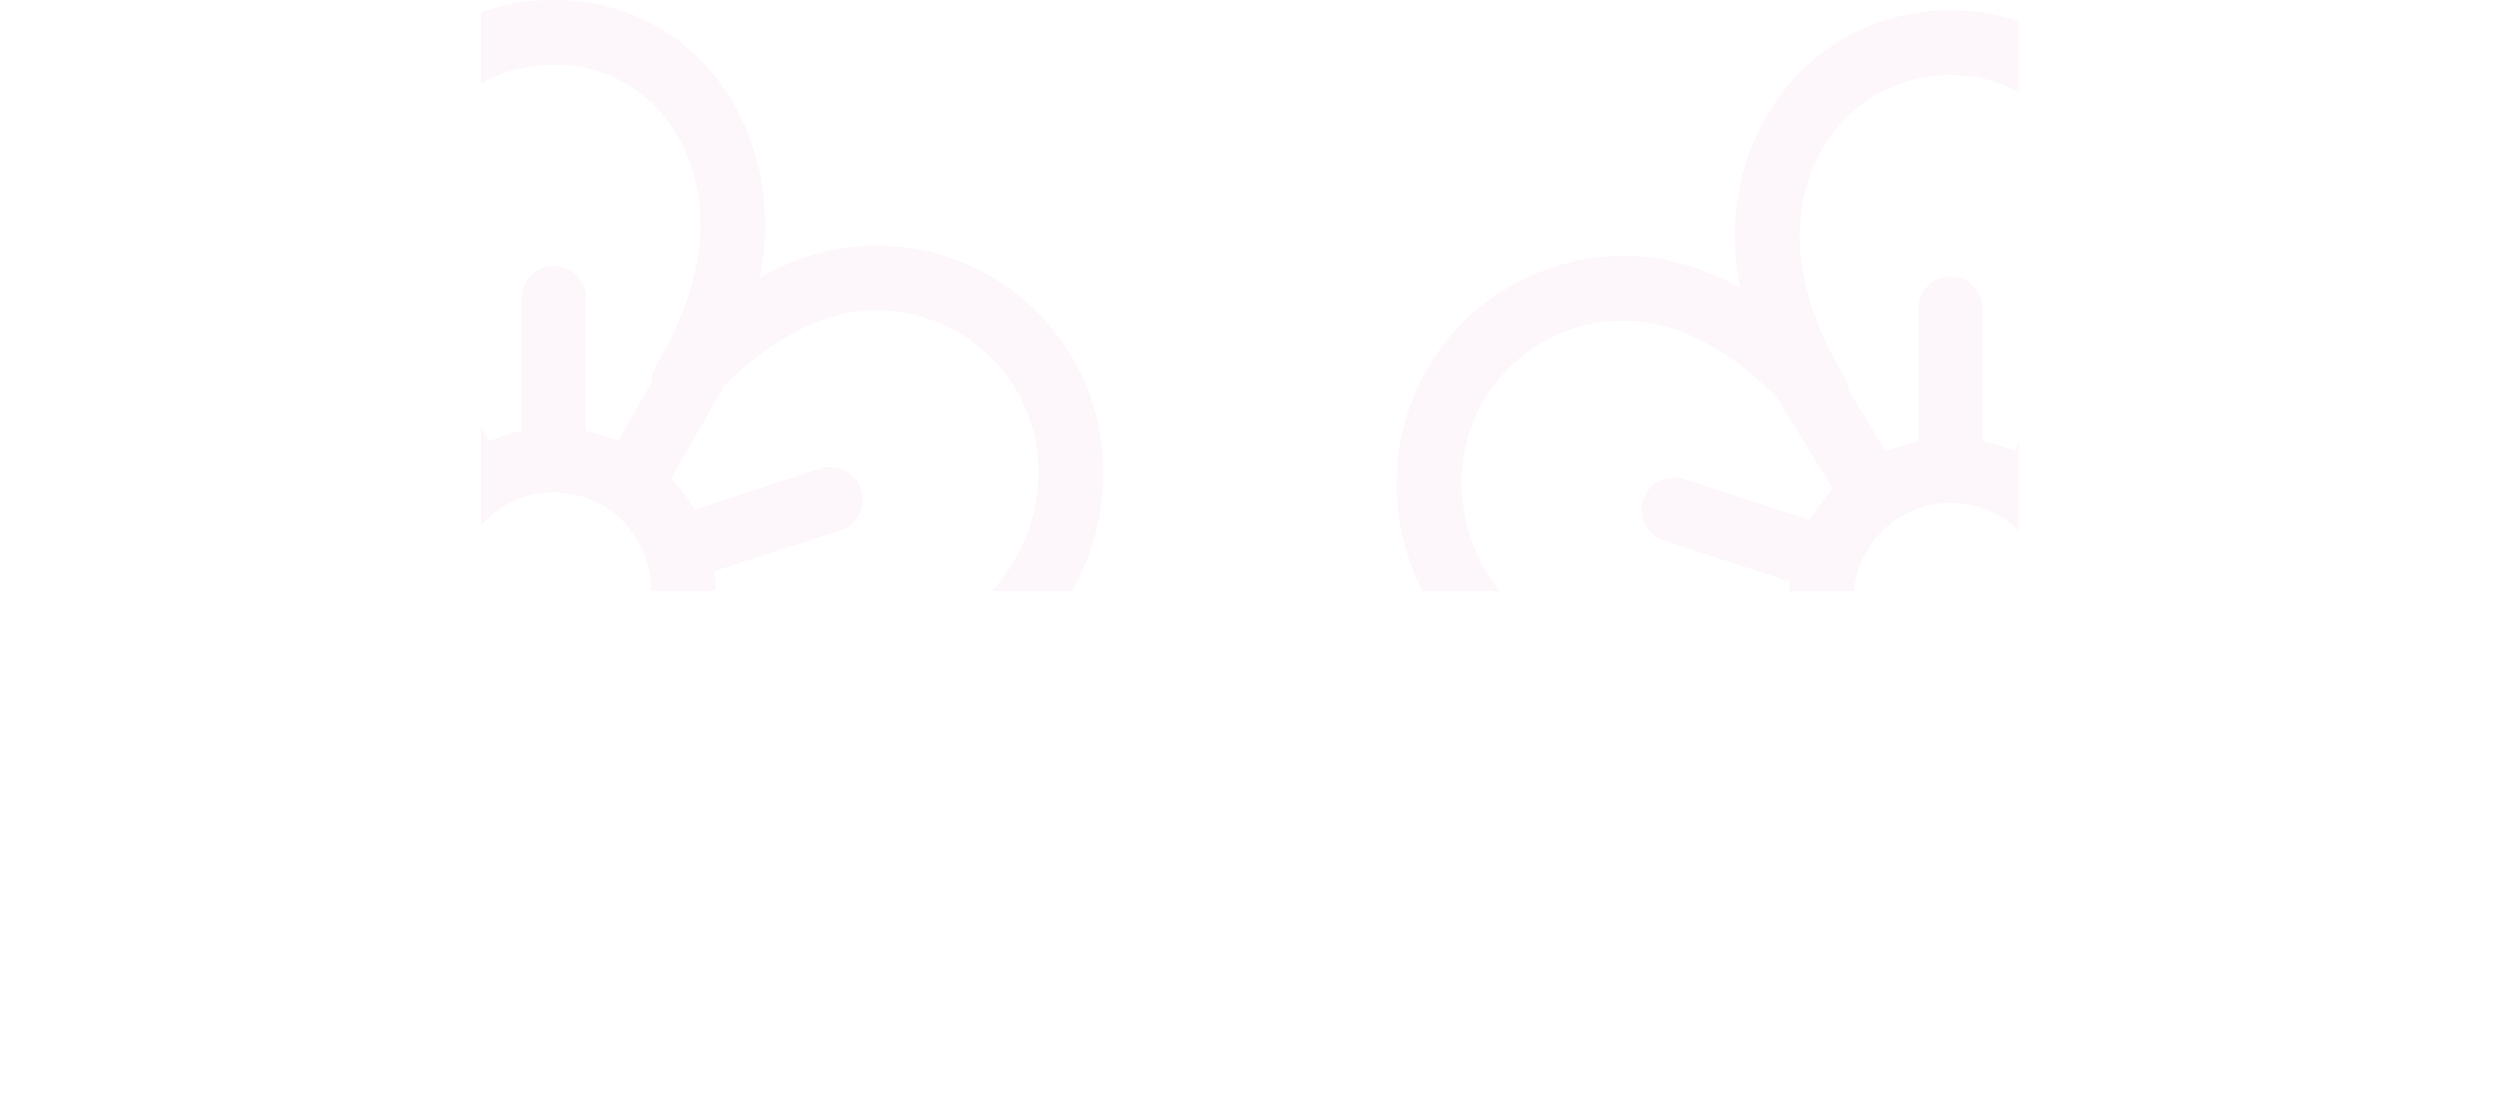 <svg id="Layer_1" data-name="Layer 1" xmlns="http://www.w3.org/2000/svg" xmlns:xlink="http://www.w3.org/1999/xlink" viewBox="0 0 3119.923 1389.656"><defs><style>.cls-1{fill:none;}.cls-2{clip-path:url(#clip-path);}.cls-3{opacity:0.25;}.cls-4{fill:#f7daec;}</style><clipPath id="clip-path" transform="translate(600.045 -8.374)"><rect class="cls-1" width="1920" height="746"/></clipPath></defs><title>two_rom</title><g class="cls-2"><g class="cls-3"><path class="cls-4" d="M762.87,510.015c-48.115-148.054-207.705-229.362-355.749-181.267a334.475,334.475,0,0,0-58.923,26.033,334.271,334.271,0,0,0,6.551-64.081C354.75,133.518,246.137,8.374,91.246,8.374c-155.116,0-269.161,125.421-269.161,282.326a334.303,334.303,0,0,0,6.551,64.081,334.67,334.67,0,0,0-58.923-26.032c-148.035-48.104-307.64,33.212-355.749,181.266-48.79,150.166,34.224,317.395,181.267,365.175a334.581,334.581,0,0,0,62.967,13.573,334.604,334.604,0,0,0-42.964,47.993c-91.5,125.945-63.484,302.853,62.456,394.354,125.881,91.463,289.383,63.9,381.182-62.459a334.658,334.658,0,0,0,32.371-55.7,334.366,334.366,0,0,0,32.371,55.7c91.923,126.526,249.912,153.726,375.524,62.459,125.943-91.5,153.963-268.411,62.459-394.354a334.463,334.463,0,0,0-42.964-48,334.978,334.978,0,0,0,62.975-13.57C728.649,827.412,811.655,660.183,762.87,510.015ZM91.246,89.04c105.943,0,182.838,84.81,182.838,201.66,0,52.592-20.581,117.434-55.053,173.452a40.175,40.175,0,0,0-5.976,21.781l-42,72.687a204.813,204.813,0,0,0-40.02-12.443V380.792c0-22.273-17.521-40.331-39.794-40.331a40.334,40.334,0,0,0-40.331,40.331v165.386A200.116,200.116,0,0,0,10.555,559.02l-46.888-76.8a40.17,40.17,0,0,0-5.868-18.072c-34.471-56.018-55.053-120.86-55.053-173.452C-97.245,175.735-16.216,89.04,91.246,89.04Zm-471.091,709.435c-103.643-33.678-164.147-156.824-129.476-263.533,34.364-105.754,148.347-163.835,254.11-129.479,43.416,14.108,90.82,45.842,130.464,86.746l69.262,113.446a202.665,202.665,0,0,0-28.633,38.737l-157.4-51.14A40.332,40.332,0,0,0-292.34,619.145a40.332,40.332,0,0,0,25.892,50.822l157.338,51.124a196.629,196.629,0,0,0,.1,46.159l-100.735,35.146C-270.126,815.071-332.911,813.725-379.845,798.475Zm430.754,251.323c-5.215,65.167-26.581,129.173-57.29,171.441-65.635,90.334-178.755,109.828-268.514,44.613-89.957-65.361-109.968-191.721-44.61-281.683,53.4-73.507,146.158-106.905,153.194-111.49l82.594-28.816a202.669,202.669,0,0,0,26.258,35.969l-97.286,133.906a40.332,40.332,0,0,0,9.198,56.292,40.332,40.332,0,0,0,56.058-8.877L7.77,927.282a199.879,199.879,0,0,0,43.136,14.1v108.417Zm40.337-185.021a121,121,0,1,1,121-121h0a121.135,121.135,0,0,1-121,121.001Zm360.48,401.075c-92.692,67.348-199.361,42.771-262.855-44.613-30.709-42.268-52.614-106.273-57.834-171.438V941.385a204.471,204.471,0,0,0,43.674-14.1L271.97,1061.156a40.332,40.332,0,0,0,65.256-47.415l-97.283-133.9a202.725,202.725,0,0,0,26.07-35.644l75.177,27.084c9.267,6.871,100.965,38.312,155.143,112.892,65.367,89.959,45.353,216.319-44.607,281.679ZM389.655,802.994l-98.2-35.381a196.498,196.498,0,0,0,.145-46.525l157.338-51.124a40.332,40.332,0,0,0-24.93-76.715l-157.4,51.14a202.673,202.673,0,0,0-29.211-39.342l66.608-115.285c39.146-39.713,85.5-70.476,128.038-84.3,105.746-34.356,219.743,23.722,254.11,129.474,34.67,106.712-25.834,229.857-129.477,263.536h0C510.536,813.466,449.08,814.988,389.655,802.994Z" transform="translate(600.045 -8.374)"/></g><g class="cls-3"><path class="cls-4" d="M2505.87,523.015c-48.115-148.054-207.705-229.362-355.749-181.267a334.48,334.48,0,0,0-58.923,26.033,334.263,334.263,0,0,0,6.551-64.081c.001-157.182-108.612-282.326-263.503-282.326-155.116,0-269.161,125.421-269.161,282.326a334.295,334.295,0,0,0,6.551,64.081,334.673,334.673,0,0,0-58.923-26.032c-148.035-48.104-307.64,33.212-355.749,181.266-48.79,150.166,34.224,317.395,181.267,365.175a334.579,334.579,0,0,0,62.967,13.573,334.592,334.592,0,0,0-42.964,47.993c-91.5,125.945-63.484,302.853,62.456,394.354,125.881,91.463,289.383,63.9,381.182-62.459a334.658,334.658,0,0,0,32.371-55.7,334.373,334.373,0,0,0,32.371,55.7c91.923,126.526,249.912,153.726,375.524,62.459,125.943-91.5,153.963-268.411,62.459-394.354a334.457,334.457,0,0,0-42.964-48,334.981,334.981,0,0,0,62.975-13.57C2471.649,840.412,2554.655,673.183,2505.87,523.015ZM1834.246,102.04c105.943,0,182.838,84.81,182.838,201.66,0,52.592-20.581,117.434-55.053,173.452a40.175,40.175,0,0,0-5.976,21.781l-42,72.687a204.812,204.812,0,0,0-40.02-12.443V393.792c0-22.273-17.521-40.331-39.794-40.331a40.334,40.334,0,0,0-40.331,40.331v165.386a200.115,200.115,0,0,0-40.355,12.842l-46.888-76.8a40.17,40.17,0,0,0-5.868-18.072c-34.471-56.018-55.053-120.86-55.053-173.452C1645.755,188.735,1726.784,102.04,1834.246,102.04Zm-471.091,709.435c-103.643-33.678-164.147-156.824-129.476-263.533,34.364-105.754,148.347-163.835,254.11-129.479,43.416,14.108,90.82,45.842,130.464,86.746l69.262,113.446a202.661,202.661,0,0,0-28.633,38.737l-157.4-51.14a40.332,40.332,0,1,0-24.93,76.715l157.338,51.124a196.624,196.624,0,0,0,.1,46.159l-100.735,35.146C1472.874,828.071,1410.089,826.725,1363.155,811.475Zm430.754,251.323c-5.215,65.167-26.581,129.173-57.29,171.441-65.635,90.334-178.755,109.828-268.514,44.613-89.957-65.361-109.968-191.721-44.61-281.683,53.4-73.507,146.158-106.905,153.194-111.49l82.594-28.816a202.659,202.659,0,0,0,26.258,35.969l-97.286,133.906a40.332,40.332,0,0,0,65.256,47.415l97.259-133.871a199.882,199.882,0,0,0,43.136,14.1v108.417Zm40.337-185.021a121,121,0,1,1,121-121h0a121.135,121.135,0,0,1-121,121.001Zm360.48,401.075c-92.692,67.348-199.361,42.771-262.855-44.613-30.709-42.268-52.614-106.273-57.834-171.438V954.385a204.472,204.472,0,0,0,43.674-14.1l97.259,133.871a40.332,40.332,0,0,0,65.256-47.415l-97.283-133.9a202.725,202.725,0,0,0,26.07-35.644l75.177,27.084c9.267,6.871,100.965,38.312,155.143,112.892,65.367,89.959,45.353,216.319-44.607,281.679Zm-62.071-462.858-98.2-35.381a196.503,196.503,0,0,0,.145-46.525l157.338-51.124a40.332,40.332,0,0,0-24.93-76.715l-157.4,51.14a202.669,202.669,0,0,0-29.211-39.342l66.608-115.285c39.146-39.713,85.5-70.476,128.038-84.3,105.746-34.356,219.743,23.722,254.11,129.474,34.67,106.712-25.834,229.857-129.477,263.536h0C2253.536,826.466,2192.08,827.988,2132.655,815.994Z" transform="translate(600.045 -8.374)"/></g></g></svg>